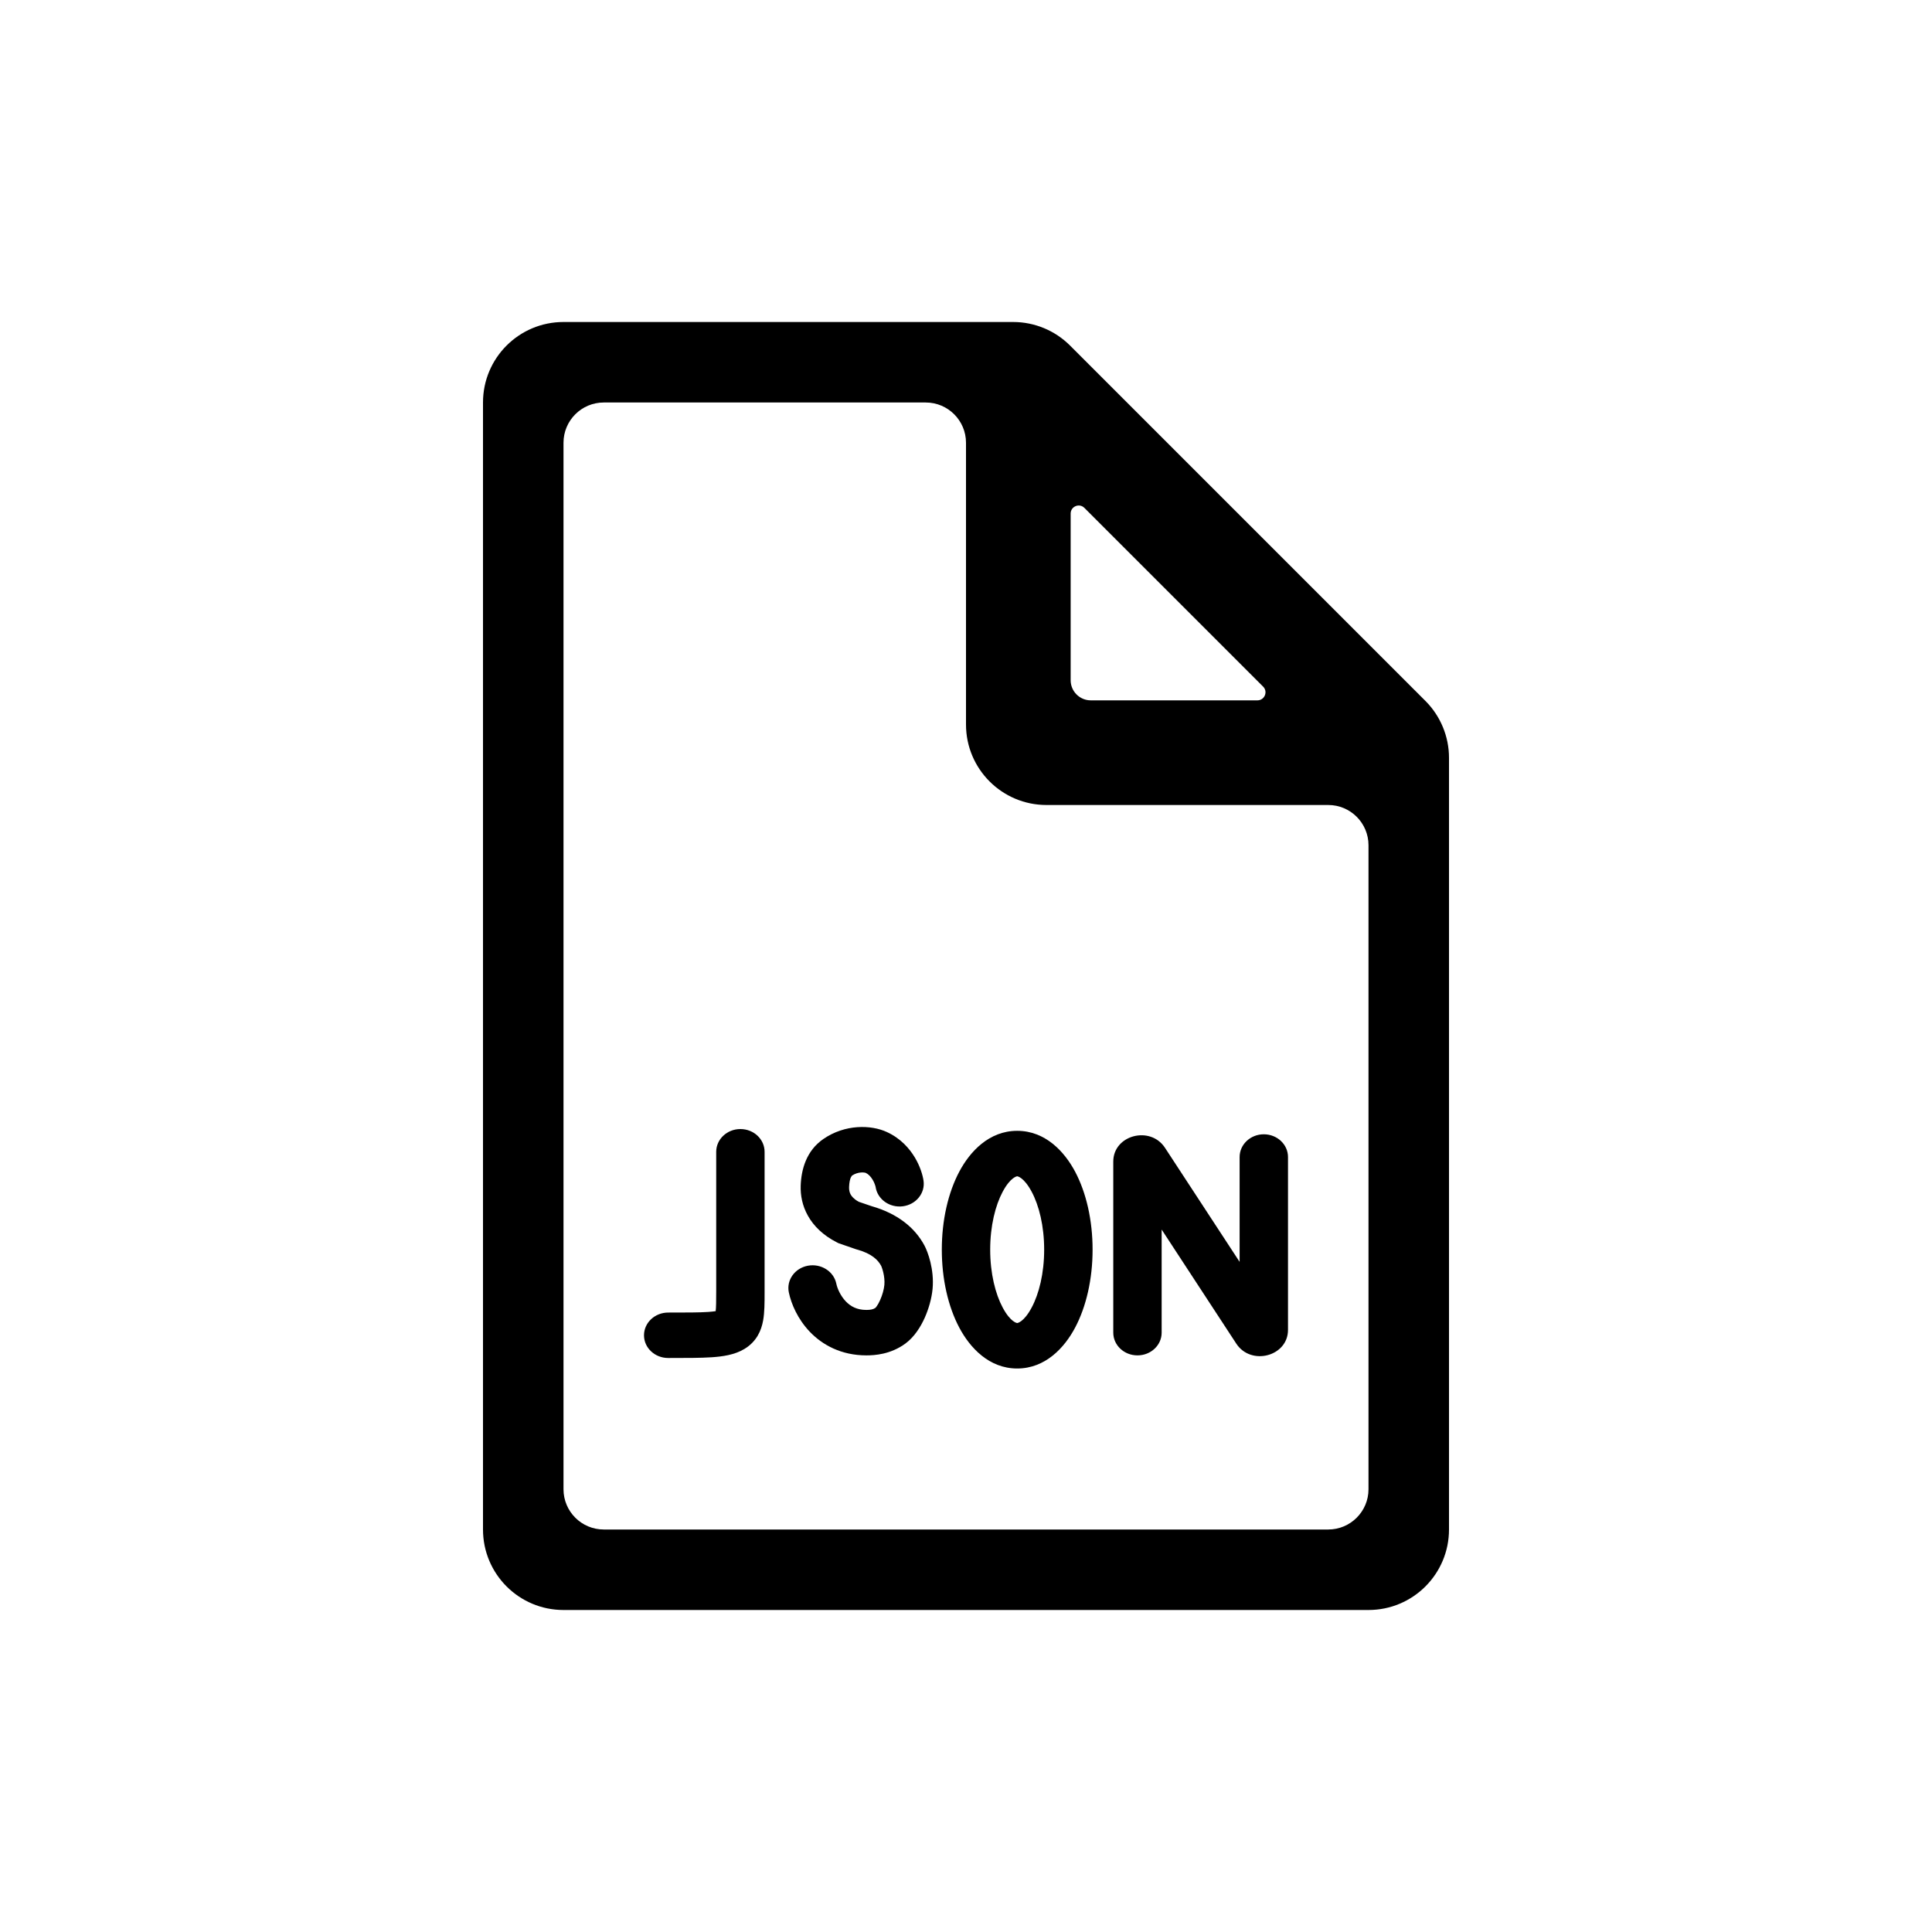 <svg width="48" height="48" viewBox="0 0 48 48" fill="none" xmlns="http://www.w3.org/2000/svg">
<path d="M20.455 28.299C20.996 27.926 21.642 27.944 22.032 28.124C22.378 28.282 22.596 28.536 22.727 28.754C22.856 28.968 22.923 29.185 22.945 29.334C22.99 29.643 22.759 29.927 22.431 29.97C22.102 30.012 21.799 29.796 21.754 29.487C21.753 29.484 21.749 29.462 21.736 29.428C21.724 29.392 21.705 29.35 21.68 29.309C21.629 29.224 21.569 29.167 21.505 29.138C21.506 29.139 21.507 29.139 21.505 29.138C21.495 29.136 21.454 29.125 21.391 29.13C21.321 29.135 21.242 29.157 21.166 29.209L21.137 29.256C21.118 29.301 21.099 29.377 21.095 29.494C21.093 29.568 21.107 29.628 21.135 29.678C21.16 29.722 21.212 29.789 21.333 29.857L21.652 29.966C22.295 30.149 22.728 30.497 22.967 30.943C23.052 31.101 23.214 31.541 23.17 32.02C23.147 32.261 23.073 32.519 22.973 32.743C22.879 32.951 22.726 33.209 22.496 33.379C22.128 33.65 21.729 33.674 21.525 33.674C20.899 33.674 20.43 33.413 20.118 33.086C19.819 32.772 19.658 32.397 19.598 32.108C19.535 31.802 19.747 31.506 20.073 31.446C20.399 31.387 20.715 31.586 20.778 31.892C20.803 32.013 20.881 32.193 21.013 32.332C21.133 32.457 21.29 32.545 21.525 32.545C21.627 32.545 21.697 32.531 21.75 32.493C21.753 32.49 21.764 32.479 21.782 32.453C21.808 32.417 21.837 32.366 21.865 32.303C21.924 32.173 21.962 32.031 21.972 31.922C21.981 31.821 21.968 31.71 21.944 31.61C21.923 31.522 21.899 31.465 21.894 31.453C21.893 31.451 21.893 31.451 21.893 31.451C21.817 31.308 21.663 31.146 21.292 31.044L21.273 31.039L20.833 30.887L20.795 30.868C20.45 30.693 20.214 30.459 20.072 30.204C19.931 29.953 19.886 29.695 19.893 29.461C19.906 29.058 20.032 28.59 20.455 28.299Z" fill="black"/>
<path d="M18.996 28.616C18.996 28.304 18.727 28.051 18.395 28.051C18.063 28.051 17.794 28.304 17.794 28.616V32.085C17.794 32.336 17.792 32.48 17.781 32.575C17.741 32.581 17.681 32.589 17.595 32.595C17.369 32.61 17.059 32.61 16.601 32.61C16.269 32.61 16 32.863 16 33.175C16 33.487 16.269 33.739 16.601 33.739H16.625C17.053 33.739 17.407 33.739 17.681 33.721C17.943 33.703 18.247 33.665 18.497 33.513C18.801 33.328 18.915 33.053 18.959 32.81C18.996 32.609 18.996 32.361 18.996 32.121L18.996 28.616Z" fill="black"/>
<path fill-rule="evenodd" clip-rule="evenodd" d="M25.272 28.095C24.57 28.095 24.097 28.614 23.835 29.106C23.555 29.632 23.399 30.319 23.399 31.047C23.399 31.775 23.555 32.462 23.835 32.988C24.097 33.481 24.57 34 25.272 34C25.973 34 26.447 33.481 26.709 32.988C26.989 32.462 27.145 31.775 27.145 31.047C27.145 30.319 26.989 29.632 26.709 29.106C26.447 28.614 25.973 28.095 25.272 28.095ZM24.601 31.047C24.601 30.456 24.73 29.949 24.91 29.611C25.108 29.239 25.272 29.224 25.272 29.224C25.272 29.224 25.435 29.239 25.633 29.611C25.813 29.949 25.942 30.456 25.942 31.047C25.942 31.638 25.813 32.145 25.633 32.483C25.435 32.856 25.272 32.871 25.272 32.871C25.272 32.871 25.108 32.856 24.91 32.483C24.73 32.145 24.601 31.638 24.601 31.047Z" fill="black"/>
<path d="M31.399 28.181C31.731 28.181 32 28.434 32 28.746V33.041C32 33.698 31.082 33.942 30.715 33.382L28.861 30.548V33.11C28.861 33.422 28.592 33.674 28.26 33.674C27.928 33.674 27.659 33.422 27.659 33.11V28.858C27.659 28.201 28.577 27.957 28.944 28.517L30.798 31.351V28.746C30.798 28.434 31.067 28.181 31.399 28.181Z" fill="black"/>
<path fill-rule="evenodd" clip-rule="evenodd" d="M35.414 17.414C35.789 17.789 36 18.298 36 18.828V38C36 39.105 35.105 40 34 40H14C12.895 40 12 39.105 12 38V10C12 8.895 12.895 8 14 8H25.172C25.702 8 26.211 8.211 26.586 8.586L35.414 17.414ZM33 20C33.552 20 34 20.448 34 21V37C34 37.552 33.552 38 33 38H15C14.448 38 14 37.552 14 37V11C14 10.448 14.448 10 15 10H23C23.552 10 24 10.448 24 11V18C24 19.105 24.895 20 26 20H33ZM26.6 16.9C26.6 17.176 26.824 17.4 27.1 17.4H31.24C31.418 17.4 31.508 17.185 31.382 17.059L26.941 12.618C26.815 12.492 26.6 12.582 26.6 12.76V16.9Z" fill="black"/>
</svg>
